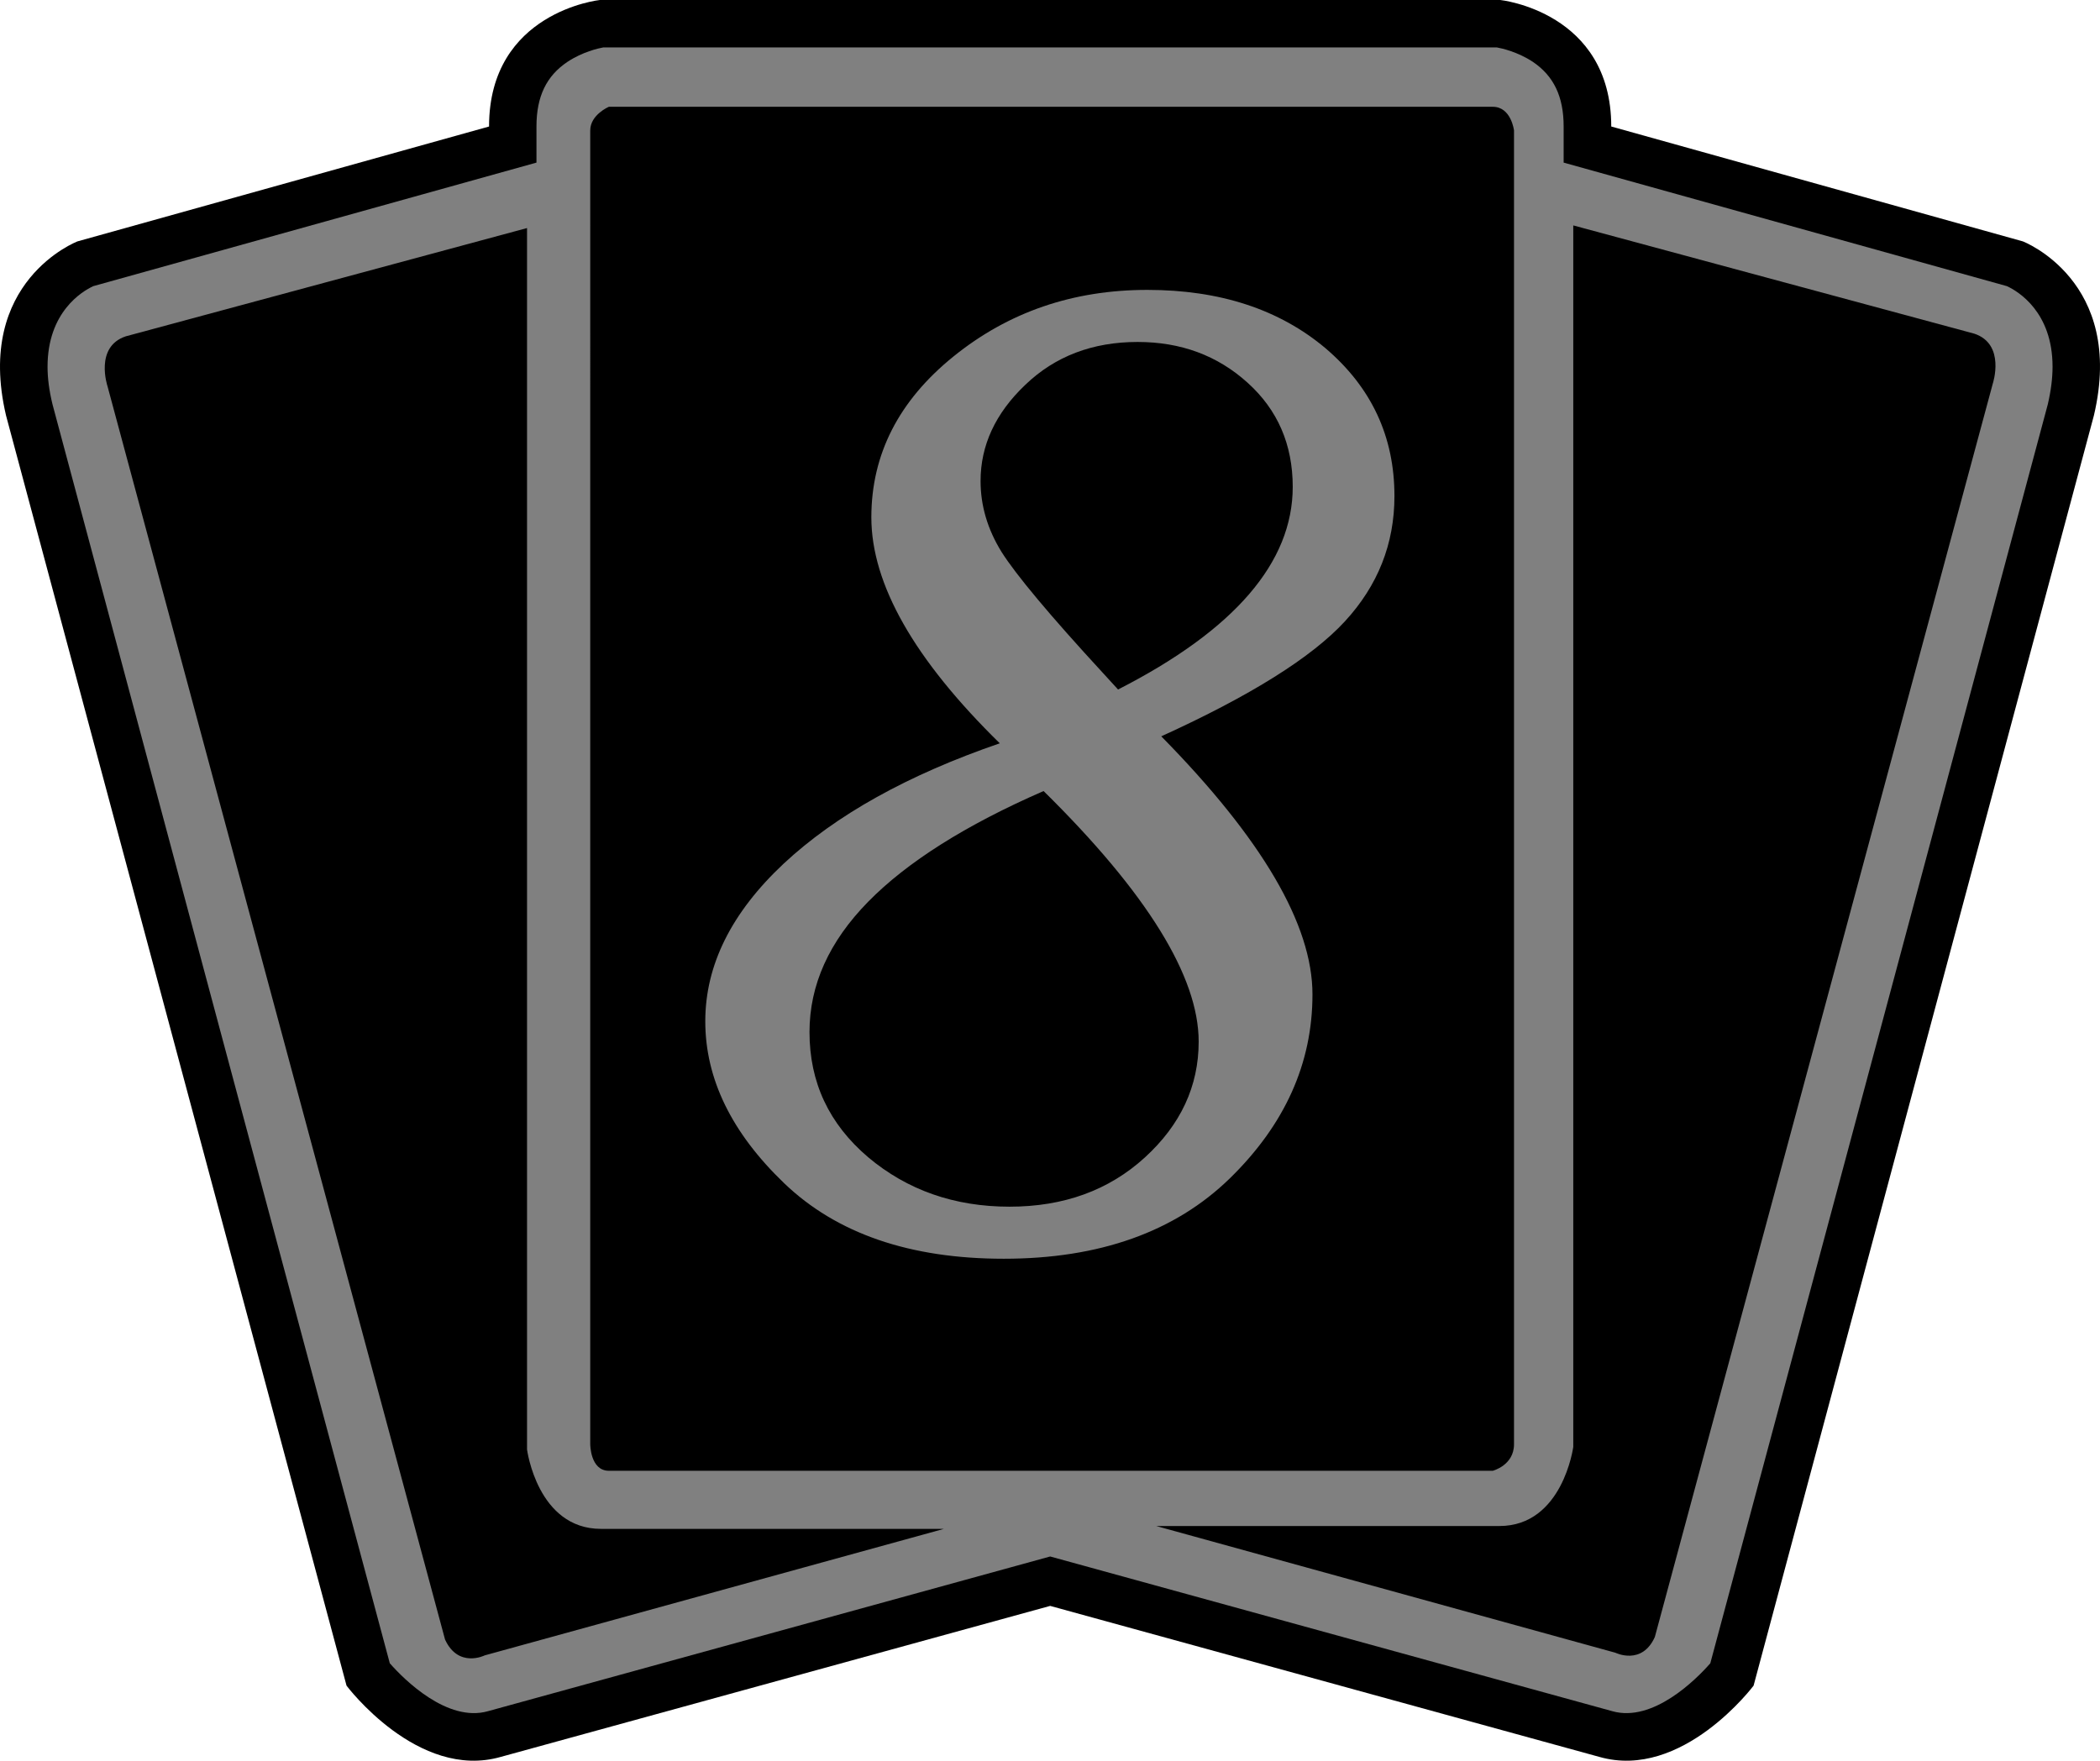 <svg xmlns="http://www.w3.org/2000/svg" width="600" height="503.196"><path d="M171.376 0S139.73 3.342 139.73 36.157L22.14 68.986S-7.304 80.263 1.72 118.73l97.29 363.013s20.367 27.176 44.105 20.354l156.937-43.143 156.868 43.143c23.737 6.822 44.106-20.354 44.106-20.354L598.26 118.73c9.077-38.468-20.3-49.745-20.3-49.745l-117.602-32.83C460.357 3.343 428.655 0 428.655 0Z"/><path d="M172.393 13.547c-1.444.26-5.955 1.279-10.26 4.126-6.01 4.03-8.857 9.888-8.857 18.484v10.315S28.467 81.28 26.652 81.776c-3.232 1.5-13.066 7.413-13.066 23.036 0 3.177.44 6.726 1.403 10.7.165.701 94.814 354.143 96.382 359.837 4.14 4.73 16.49 16.971 28.042 13.698L300.05 444.83l160.622 44.217c11.553 3.273 23.862-8.967 27.988-13.698 1.568-5.694 96.271-359.135 96.437-359.837.922-3.974 1.347-7.523 1.347-10.7 0-15.623-9.778-21.537-13.05-23.036-1.83-.495-126.64-35.304-126.64-35.304V36.157c0-8.596-2.847-14.455-8.802-18.484-4.305-2.847-8.87-3.865-10.315-4.126z" style="fill:gray"/><path d="M449.505 64.42v349.095s-3.012 22.61-21.11 22.61h-98.047l131.19 36.212s7.58 3.754 11.278-4.511l96.547-358.172s3.755-11.278-5.267-14.29zm-413.57 31.7c-9.022 2.999-5.212 14.29-5.212 14.29l96.436 358.172c3.824 8.266 11.333 4.511 11.333 4.511l131.205-36.157h-98.005c-18.154 0-21.11-22.679-21.11-22.679V65.176Zm138.026-65.602H426.51c5.268 0 6.066 6.767 6.066 6.767v375.473c0 6.024-6.066 7.578-6.066 7.578H173.961c-5.322 0-5.322-7.578-5.322-7.578V37.285c0-4.511 5.322-6.767 5.322-6.767"/><path d="M319.442 197.055c33.255-16.972 49.91-36.309 49.91-57.915 0-12.075-4.305-22.019-12.9-29.762-8.597-7.784-19.076-11.648-31.427-11.648-12.845 0-23.586 4.084-32.072 12.24-8.596 8.17-12.79 17.356-12.79 27.506 0 7.042 1.994 13.808 6.023 20.313 4.085 6.45 13.7 18.003 28.896 34.493zm-21.277 29.019c-22.293 9.723-39.003 20.3-50.13 31.645-11.167 11.388-16.75 23.793-16.75 37.23 0 14.4 5.583 26.269 16.75 35.772 11.182 9.407 24.66 14.138 40.407 14.138 15.472 0 28.36-4.676 38.62-14.028s15.416-20.41 15.416-33.145c0-18.594-14.77-42.497-44.313-71.612M285.65 212.43c-24.453-23.971-36.693-45.509-36.693-64.584 0-17.99 7.84-33.351 23.476-45.977 15.68-12.68 34.108-19.02 55.384-19.02 20.74 0 37.711 5.583 50.873 16.655 13.107 11.167 19.722 25.195 19.722 42.277 0 13.643-4.73 25.567-14.18 35.827-9.462 10.26-26.914 21.22-52.44 32.828 28.8 29.28 43.198 53.83 43.198 73.758 0 19.667-7.853 37.175-23.586 52.55-15.693 15.308-37.285 22.996-64.626 22.996-26.819 0-47.765-7.207-62.756-21.606s-22.513-29.817-22.513-46.252c0-16.063 7.468-31.054 22.348-45.014 14.895-13.918 35.525-25.415 61.793-34.438" style="fill:gray"/></svg>